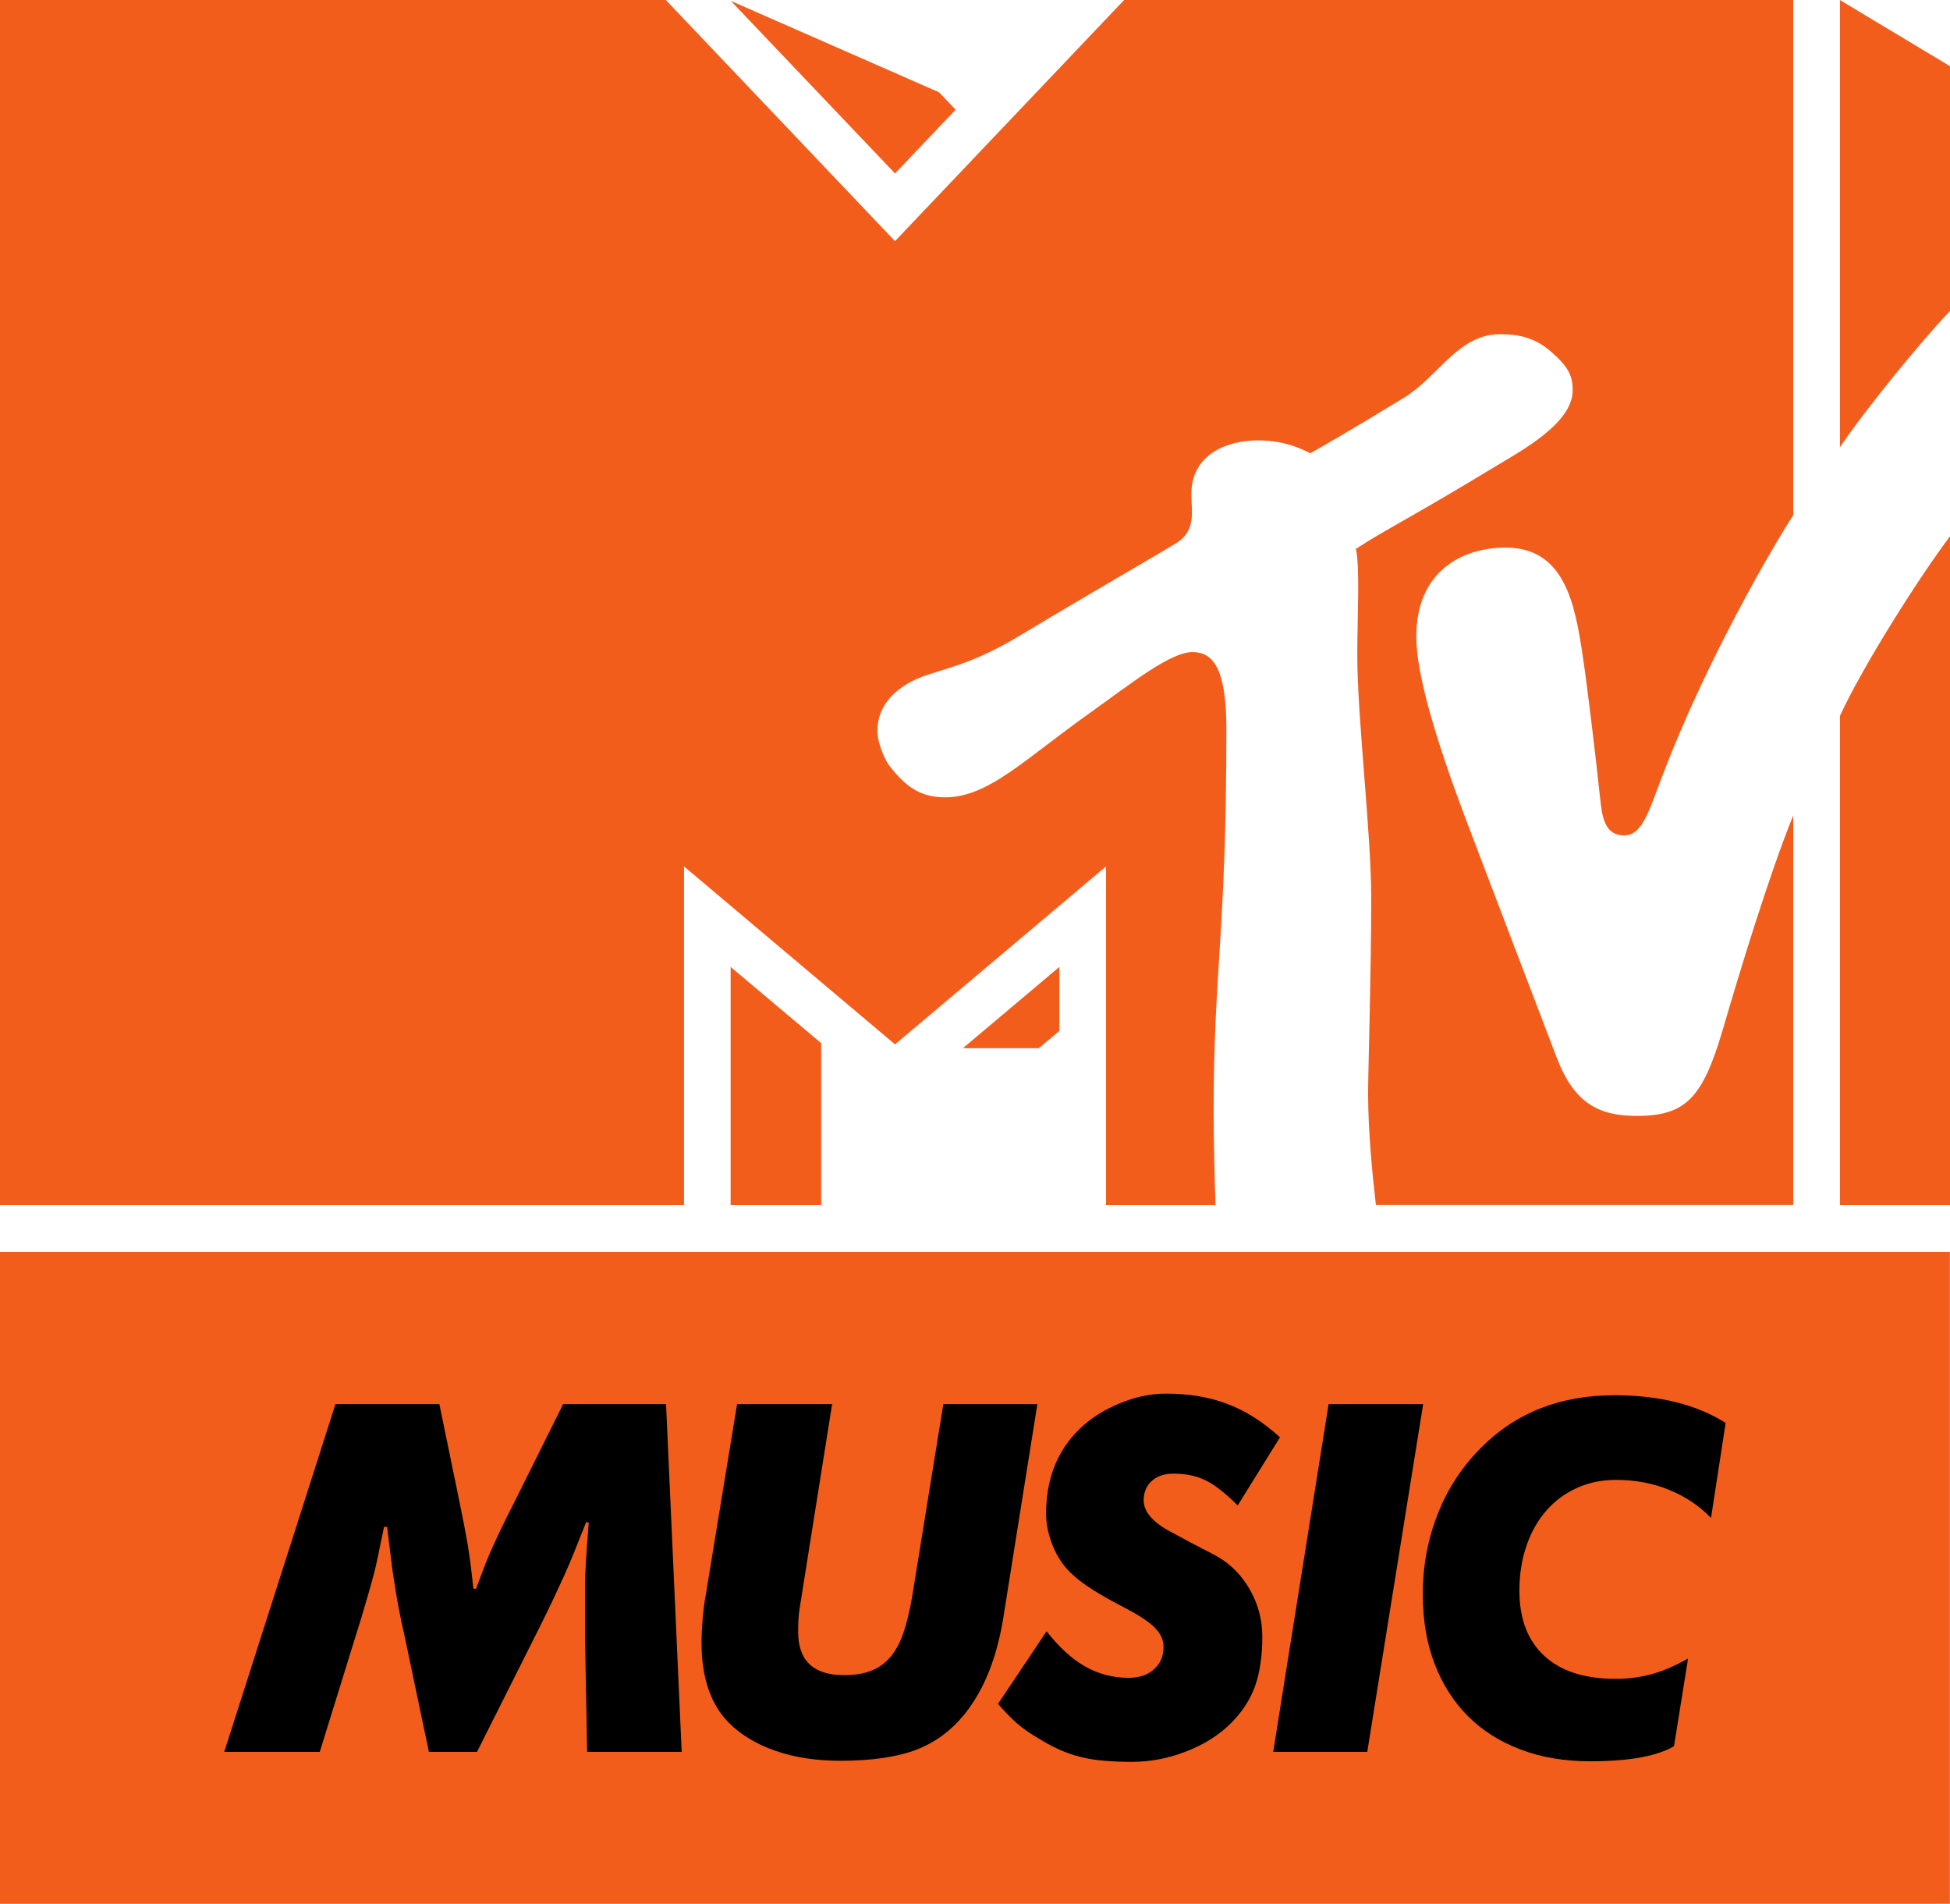 <?xml version="1.0" encoding="UTF-8" standalone="no"?>
<svg
   xmlns:dc="http://purl.org/dc/elements/1.1/"
   xmlns:cc="http://creativecommons.org/ns#"
   xmlns:rdf="http://www.w3.org/1999/02/22-rdf-syntax-ns#"
   xmlns:svg="http://www.w3.org/2000/svg"
   xmlns="http://www.w3.org/2000/svg"
   xmlns:sodipodi="http://sodipodi.sourceforge.net/DTD/sodipodi-0.dtd"
   xmlns:inkscape="http://www.inkscape.org/namespaces/inkscape"
   height="594.997"
   width="609.461"
   version="1.1"
   id="svg2"
   inkscape:version="0.92.0 r15299"
   sodipodi:docname="MTV Music.svg"
   viewBox="0 0 571.37 557.81">
  <defs
     id="defs28" />
  <sodipodi:namedview
     pagecolor="#ffffff"
     bordercolor="#666666"
     borderopacity="1"
     objecttolerance="10"
     gridtolerance="10"
     guidetolerance="10"
     inkscape:pageopacity="0"
     inkscape:pageshadow="2"
     inkscape:window-width="1920"
     inkscape:window-height="1017"
     id="namedview26"
     showgrid="false"
     fit-margin-top="0"
     fit-margin-left="0"
     fit-margin-right="0"
     fit-margin-bottom="0"
     inkscape:zoom="0.84616626"
     inkscape:cx="25.675223"
     inkscape:cy="368.12191"
     inkscape:window-x="-8"
     inkscape:window-y="-8"
     inkscape:window-maximized="1"
     inkscape:current-layer="svg2" />
  <path
     style="fill:#f35d1c;fill-opacity:1"
     inkscape:connector-curvature="0"
     id="path6"
     d="m 403.16,353.11 c -1.02,-8.83 -2.29,-21.53 -2.29,-32.71 0,-6.94 0.91,-34.84 0.91,-57.34 0,-18.98 -4.08,-52.7 -4.08,-71.02 0,-11.02 0.82,-25.97 -0.41,-31.22 8.78,-5.72 16.48,-9.34 40.67,-24.03 7.85,-4.75 22.85,-12.76 22.85,-22.4 0,-4.28 -1.17,-7.09 -7.24,-12.09 -4.29,-3.419 -8.83,-4.388 -13.98,-4.388 -12.35,0 -17.96,12.348 -28.27,18.668 -15.81,9.65 -24.18,14.44 -27.39,16.23 -1.33,-0.61 -6.69,-3.78 -15.31,-3.78 -9.03,0 -19.54,4.03 -19.54,15.77 0,5.35 1.69,11.17 -5.46,14.95 -4.03,2.55 -23.67,13.77 -44.59,26.37 -17.6,10.66 -25.81,9.8 -33.26,14.29 -6.84,4.13 -8.67,9.28 -8.67,13.77 0,3.98 2.55,8.98 3.42,10.1 4.74,6.07 8.97,9.34 16.42,9.34 12.66,0 23.11,-11.02 42.65,-24.9 12.15,-8.67 23.32,-17.65 29.85,-17.65 5.82,0 9.9,4.39 9.9,22.5 0,60.56 -3.73,70.15 -3.73,112.19 0,7.55 0.31,21.53 0.56,27.34 h -32.09 v -99.23 l -61.83,52.14 -61.83,-52.14 V 353.1 H 0 V 0 H 195.1 L 262.24,70.66 329.38,0 h 196.06 v 150.96 c -6.22,9.59 -25.15,42.04 -37.9,75.2 -4.19,10.81 -6.13,18.62 -11.59,18.62 -6.07,0 -6.53,-5.92 -7.14,-11.28 -1.22,-11.63 -3.82,-33.31 -5.05,-41.27 -2.29,-15.46 -5.36,-31.78 -22.6,-31.78 -12.81,0 -26.17,6.99 -26.17,26.07 0,10.81 5.46,29.64 14.84,54.38 3.68,9.75 23.32,61.22 26.18,68.67 5.15,13.68 12.39,17.4 23.56,17.4 14.39,0 19.34,-5.26 25.26,-25.41 5,-17.14 13.52,-45.15 20.61,-62.65 V 353.07 H 403.14 Z M 571.37,157.14 V 353.11 H 539.12 V 209.75 c 6.89,-14.95 23.52,-41.07 32.25,-52.6 M 539.12,131.03 V 0.01 l 32.25,19.386 v 71.732 c -7.96,8.265 -24.49,28.422 -32.25,39.892 M 280,32.149 262.25,50.822 214.14,0.262 l 61.02,26.784 4.85,5.102 z m 2.14,274.98 h 22.25 l 6.02,-5.05 v -18.77 z m -68.06,45.97 h 26.53 v -47.45 l -26.53,-22.34 z" />
  <path
     style="fill:#f35d1c;fill-opacity:1"
     inkscape:connector-curvature="0"
     id="path12"
     d="M 571.34,557.81 H 0 L 2.1131e-5,366.8 H 571.34 v 191.01 z" />
  <path
     inkscape:connector-curvature="0"
     id="path16"
     d="m 98.295,411.42 h 30.445 l 5.67,27.55 c 0.61,3.07 1.13,5.61 1.54,7.64 0.4,2.05 0.75,3.99 1.07,5.82 0.29,1.85 0.58,3.76 0.84,5.73 0.26,1.99 0.52,4.42 0.84,7.29 l 0.75,0.14 c 1.04,-2.77 1.91,-5.03 2.6,-6.88 0.73,-1.86 1.45,-3.59 2.23,-5.27 0.76,-1.71 1.59,-3.5 2.52,-5.44 0.93,-1.94 2.08,-4.29 3.5,-7.04 l 14.71,-29.54 h 30.15 l 4.58,101.9 h -27.7 l -0.61,-33.2 v -16.99 c 0,-1.12 0.12,-3.27 0.32,-6.51 0.2,-3.18 0.46,-6.68 0.75,-10.47 L 171.75,446 c -1.33,3.36 -2.49,6.25 -3.45,8.65 -0.98,2.41 -1.93,4.66 -2.89,6.81 -0.98,2.14 -2.03,4.39 -3.15,6.8 -1.13,2.4 -2.55,5.35 -4.29,8.8 l -18.2,36.26 h -14.1 l -7.03,-33.52 c -0.81,-3.56 -1.45,-6.59 -1.91,-9.08 -0.46,-2.52 -0.87,-4.89 -1.21,-7.21 -0.38,-2.29 -0.7,-4.66 -0.99,-7.12 -0.32,-2.43 -0.66,-5.44 -1.1,-9 h -0.9 c -0.72,3.47 -1.33,6.42 -1.85,8.86 -0.49,2.46 -1.04,4.77 -1.68,6.97 -0.6,2.2 -1.27,4.52 -1.99,6.95 -0.7,2.46 -1.62,5.47 -2.75,9.03 L 93.693,513.32 H 65.706 Z"
     style="fill:#000000;fill-opacity:1" />
  <path
     inkscape:connector-curvature="0"
     id="path18"
     d="m 243.82,411.42 -9.49,59.67 c -0.2,1.13 -0.32,2.29 -0.38,3.53 -0.05,1.22 -0.08,2.38 -0.08,3.51 0,8.48 4.48,12.7 13.48,12.7 2.96,0 5.5,-0.4 7.73,-1.21 2.17,-0.81 4.05,-2.12 5.64,-3.91 1.6,-1.8 2.9,-4.14 3.91,-7.03 1.01,-2.93 1.88,-6.46 2.61,-10.65 l 9.17,-56.61 h 27.55 l -10.1,63.35 c -1.85,10.91 -5.35,19.79 -10.56,26.63 -3.97,5.2 -8.83,8.94 -14.53,11.17 -5.73,2.23 -13.23,3.35 -22.49,3.35 -7.06,0 -13.37,-0.95 -18.98,-2.89 -5.62,-1.94 -10.19,-4.69 -13.78,-8.28 -5.3,-5.41 -7.96,-13.2 -7.96,-23.41 0,-2.23 0.12,-4.55 0.32,-6.95 0.2,-2.4 0.49,-4.77 0.93,-7.12 l 9.17,-55.85 z"
     style="fill:#000000;fill-opacity:1" />
  <path
     inkscape:connector-curvature="0"
     id="path20"
     d="m 306.66,477.98 c 3.68,4.69 7.44,8.13 11.35,10.33 3.85,2.2 8.1,3.3 12.67,3.3 3.19,0 5.68,-0.84 7.5,-2.55 1.85,-1.68 2.75,-3.85 2.75,-6.48 0,-2.05 -0.87,-3.94 -2.58,-5.67 -1.73,-1.74 -4.77,-3.74 -9.06,-5.96 -5.18,-2.67 -9.26,-5.1 -12.21,-7.27 -2.98,-2.2 -5.15,-4.48 -6.6,-6.8 -1.21,-1.94 -2.2,-4.11 -2.89,-6.45 -0.73,-2.35 -1.07,-4.63 -1.07,-6.86 0,-9.61 2.86,-17.46 8.56,-23.59 3.16,-3.47 7.18,-6.25 12.07,-8.39 4.92,-2.17 9.75,-3.25 14.56,-3.25 6.71,0 12.73,1.02 18.06,3.07 5.3,2.03 10.39,5.27 15.28,9.73 l -12.39,19.97 c -3.56,-3.59 -6.71,-6.02 -9.4,-7.35 -2.72,-1.34 -5.85,-1.97 -9.41,-1.97 -2.66,0 -4.77,0.69 -6.37,2.14 -1.56,1.42 -2.37,3.33 -2.37,5.67 0,3.56 3.01,6.83 9.03,9.81 3.16,1.74 5.85,3.16 8.05,4.29 2.2,1.13 3.76,1.94 4.66,2.46 3.99,2.34 7.14,5.61 9.49,9.81 2.34,4.19 3.53,8.71 3.53,13.63 0,5.61 -0.7,10.39 -2.08,14.33 -1.39,3.93 -3.71,7.55 -6.95,10.82 -3.39,3.44 -7.73,6.25 -13,8.33 -5.32,2.12 -10.73,3.16 -16.23,3.16 -2.98,0 -5.65,-0.12 -8.02,-0.32 -2.43,-0.2 -4.66,-0.55 -6.74,-1.07 -2.09,-0.49 -4.14,-1.19 -6.14,-2.05 -1.99,-0.87 -4.05,-1.97 -6.19,-3.3 -2.66,-1.54 -4.83,-3.04 -6.51,-4.52 -1.68,-1.47 -3.53,-3.39 -5.59,-5.73 z"
     style="fill:#000000;fill-opacity:1" />
  <path
     inkscape:connector-curvature="0"
     id="path22"
     d="M 389.3,411.42 H 417 l -16.38,101.9 h -27.56 z"
     style="fill:#000000;fill-opacity:1" />
  <path
     inkscape:connector-curvature="0"
     id="path24"
     d="m 490.5,511.64 c -2.35,1.42 -5.62,2.52 -9.79,3.3 -4.19,0.76 -9.08,1.13 -14.7,1.13 -7.55,0 -14.35,-1.13 -20.43,-3.44 -6.08,-2.29 -11.23,-5.56 -15.46,-9.79 -4.22,-4.22 -7.49,-9.37 -9.78,-15.36 -2.31,-6.02 -3.44,-12.82 -3.44,-20.38 0,-8.25 1.44,-16.09 4.37,-23.47 2.89,-7.41 7.12,-13.83 12.62,-19.36 10.18,-10.31 23.24,-15.46 39.15,-15.46 13.17,0 24.03,2.72 32.59,8.11 l -4.28,27.84 c -3.45,-3.56 -7.55,-6.31 -12.3,-8.22 -4.75,-1.97 -9.93,-2.92 -15.54,-2.92 -4.2,0 -7.99,0.78 -11.46,2.37 -3.48,1.56 -6.49,3.79 -8.98,6.66 -2.48,2.83 -4.42,6.25 -5.78,10.24 -1.39,3.97 -2.09,8.37 -2.09,13.17 0,8.25 2.43,14.62 7.27,19.1 4.86,4.49 11.8,6.75 20.89,6.75 3.88,0 7.5,-0.5 10.86,-1.45 3.38,-0.96 6.83,-2.49 10.41,-4.52 z"
     style="fill:#000000;fill-opacity:1" />
</svg>
